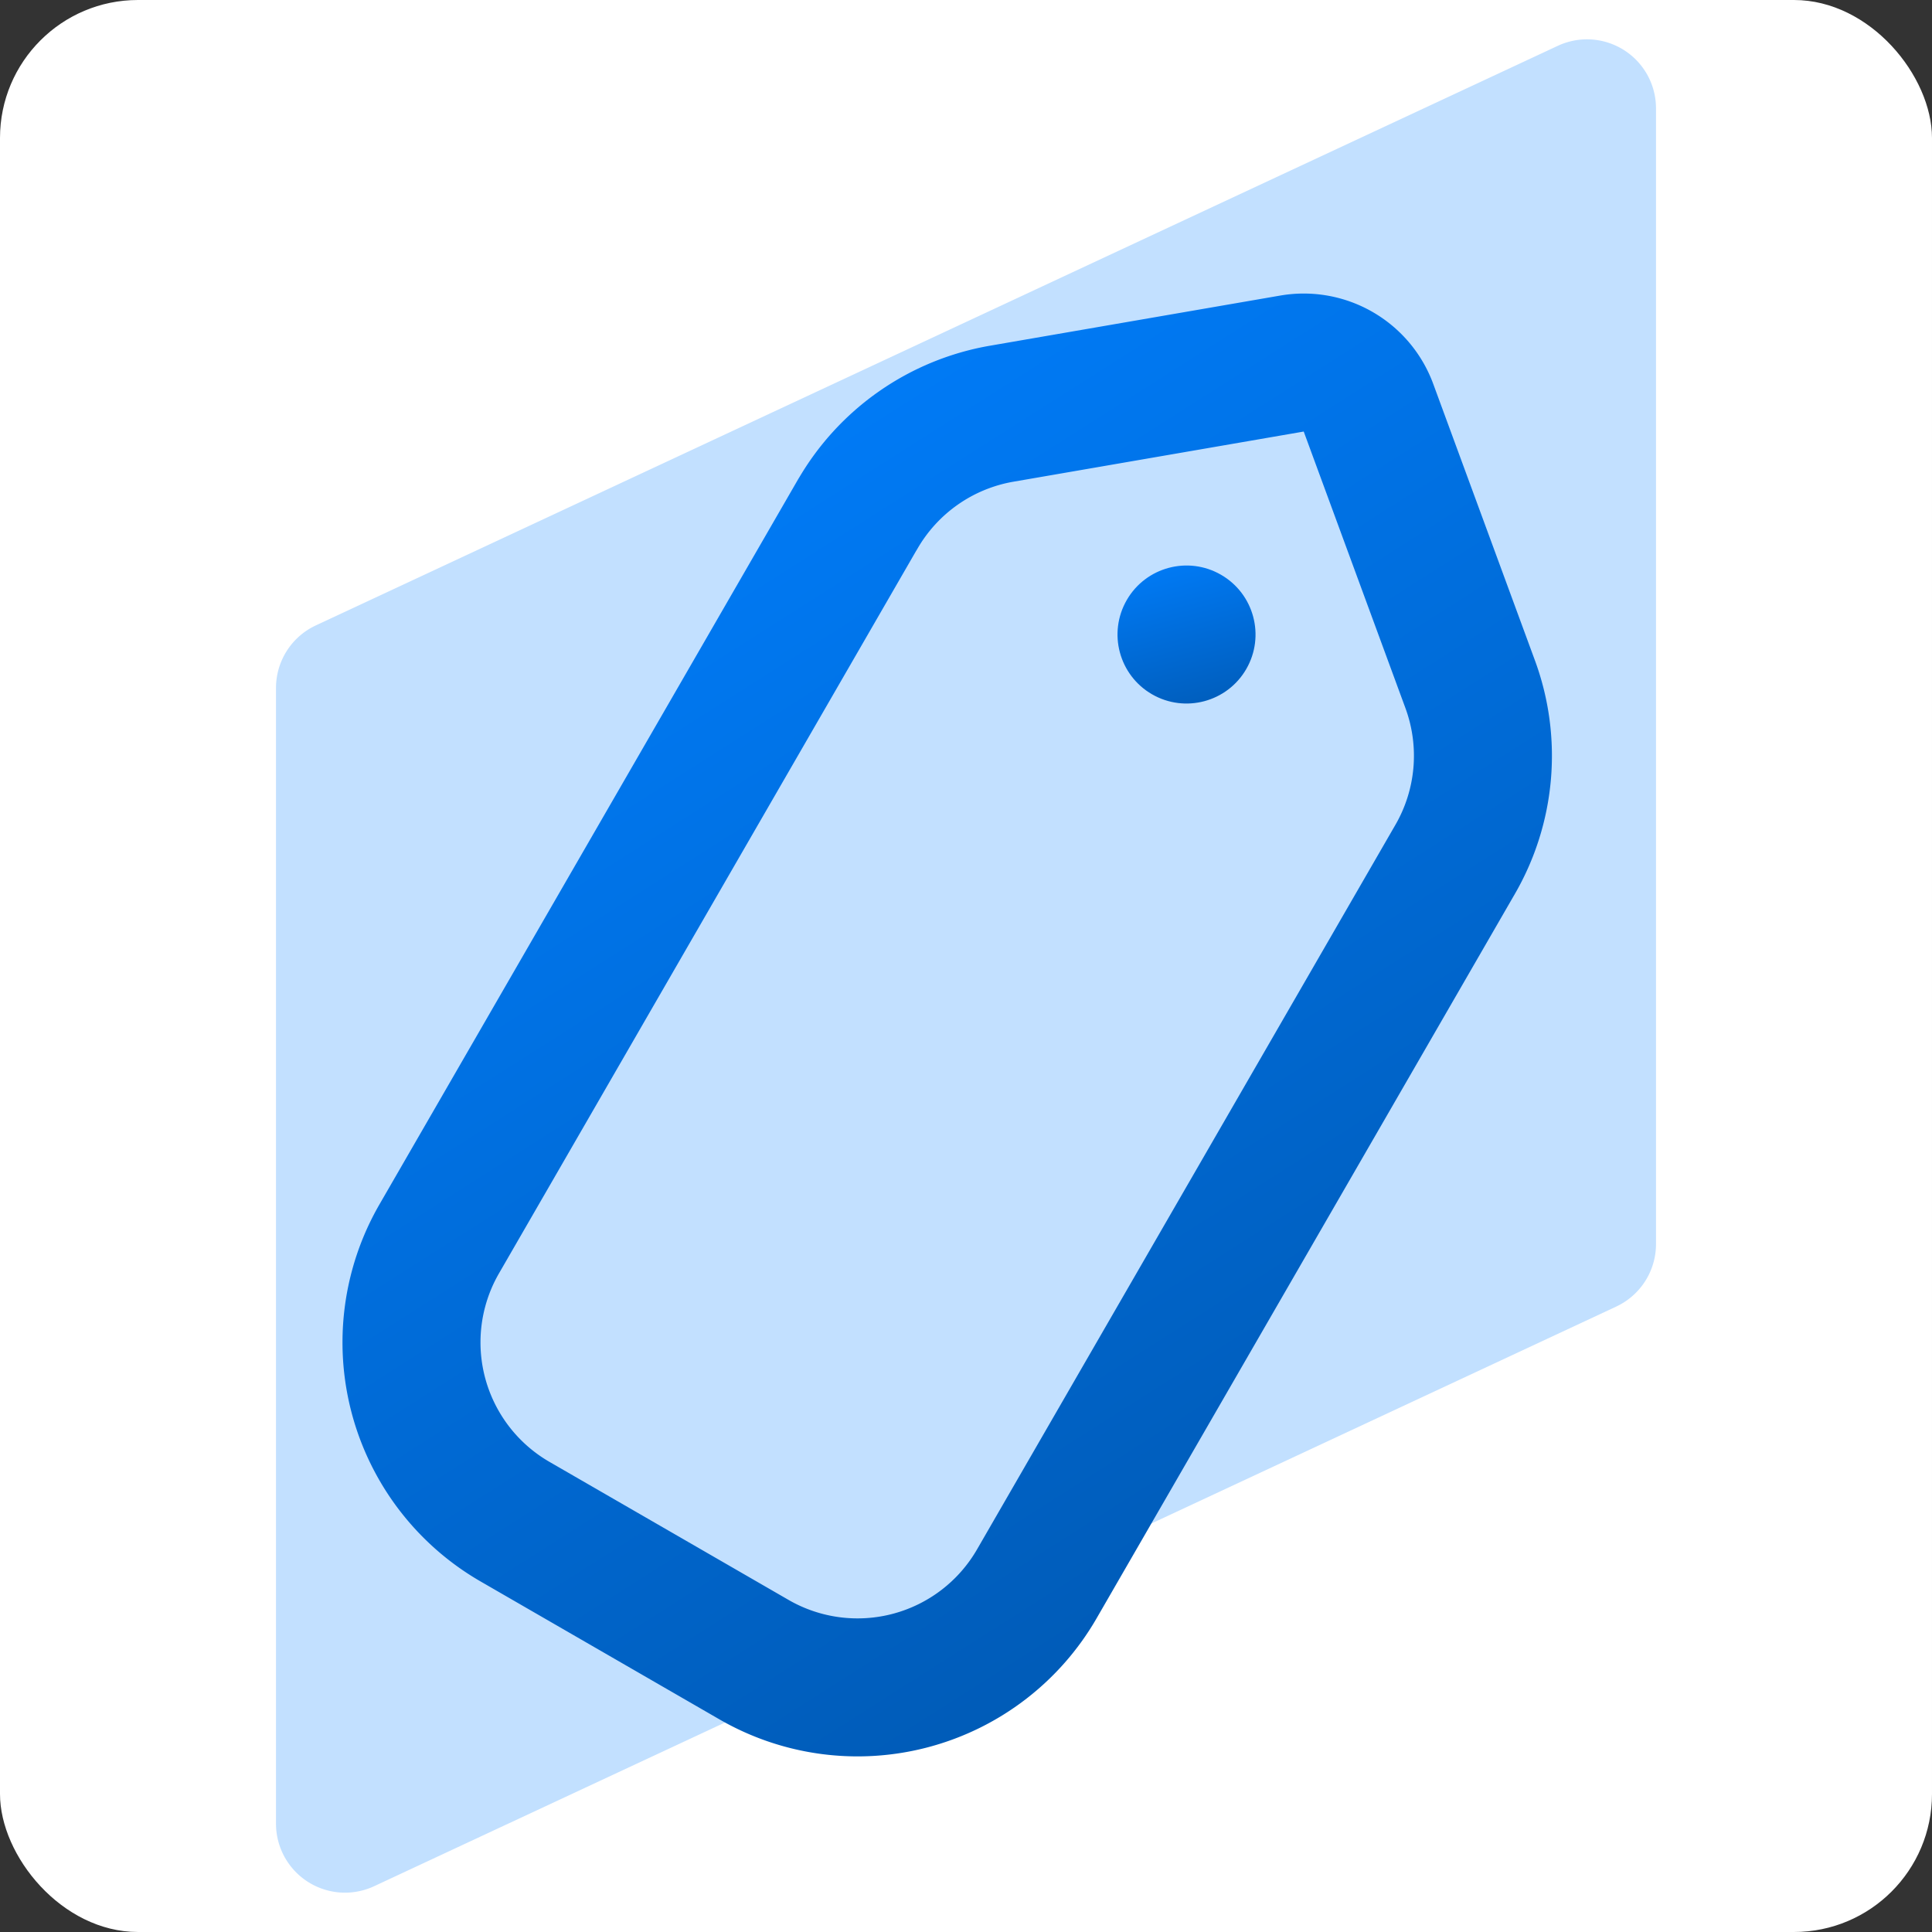 <svg xmlns="http://www.w3.org/2000/svg" width="28" height="28" fill="none"><rect width="100%" height="100%" fill="#333333" stroke="none"/><rect width="28" height="28" rx="2" fill="#fff"/><path fill-rule="evenodd" clip-rule="evenodd" d="M4.577 9.064A1 1 0 004 9.97v16.46a1 1 0 001.423.906l18-8.4A1 1 0 0024 18.03V1.57a1 1 0 00-1.423-.906l-18 8.4z" fill="#C2E0FF"/><path d="M12.43 7.453a3 3 0 012.086-1.457l4.208-.727a1 1 0 011.109.64l1.474 4.008a3 3 0 01-.217 2.536l-6.064 10.502a3 3 0 01-4.098 1.098l-3.464-2a3 3 0 01-1.098-4.099l6.063-10.501z" stroke="url(#volumne-discount-linear)" stroke-width="2" stroke-linejoin="round"/><circle cx="17.196" cy="9.196" r="1" transform="rotate(30 17.196 9.196)" fill="url(#paint1_linear)"/><defs><linearGradient id="volumne-discount-linear" x1="13.892" y1="26.919" x2="2.476" y2="8.962" gradientUnits="userSpaceOnUse"><stop stop-color="#0059B3"/><stop offset="1" stop-color="#007FFF"/></linearGradient><linearGradient id="paint1_linear" x1="18.196" y1="10.196" x2="16.196" y2="8.196" gradientUnits="userSpaceOnUse"><stop stop-color="#0059B3"/><stop offset="1" stop-color="#007FFF"/></linearGradient></defs></svg>